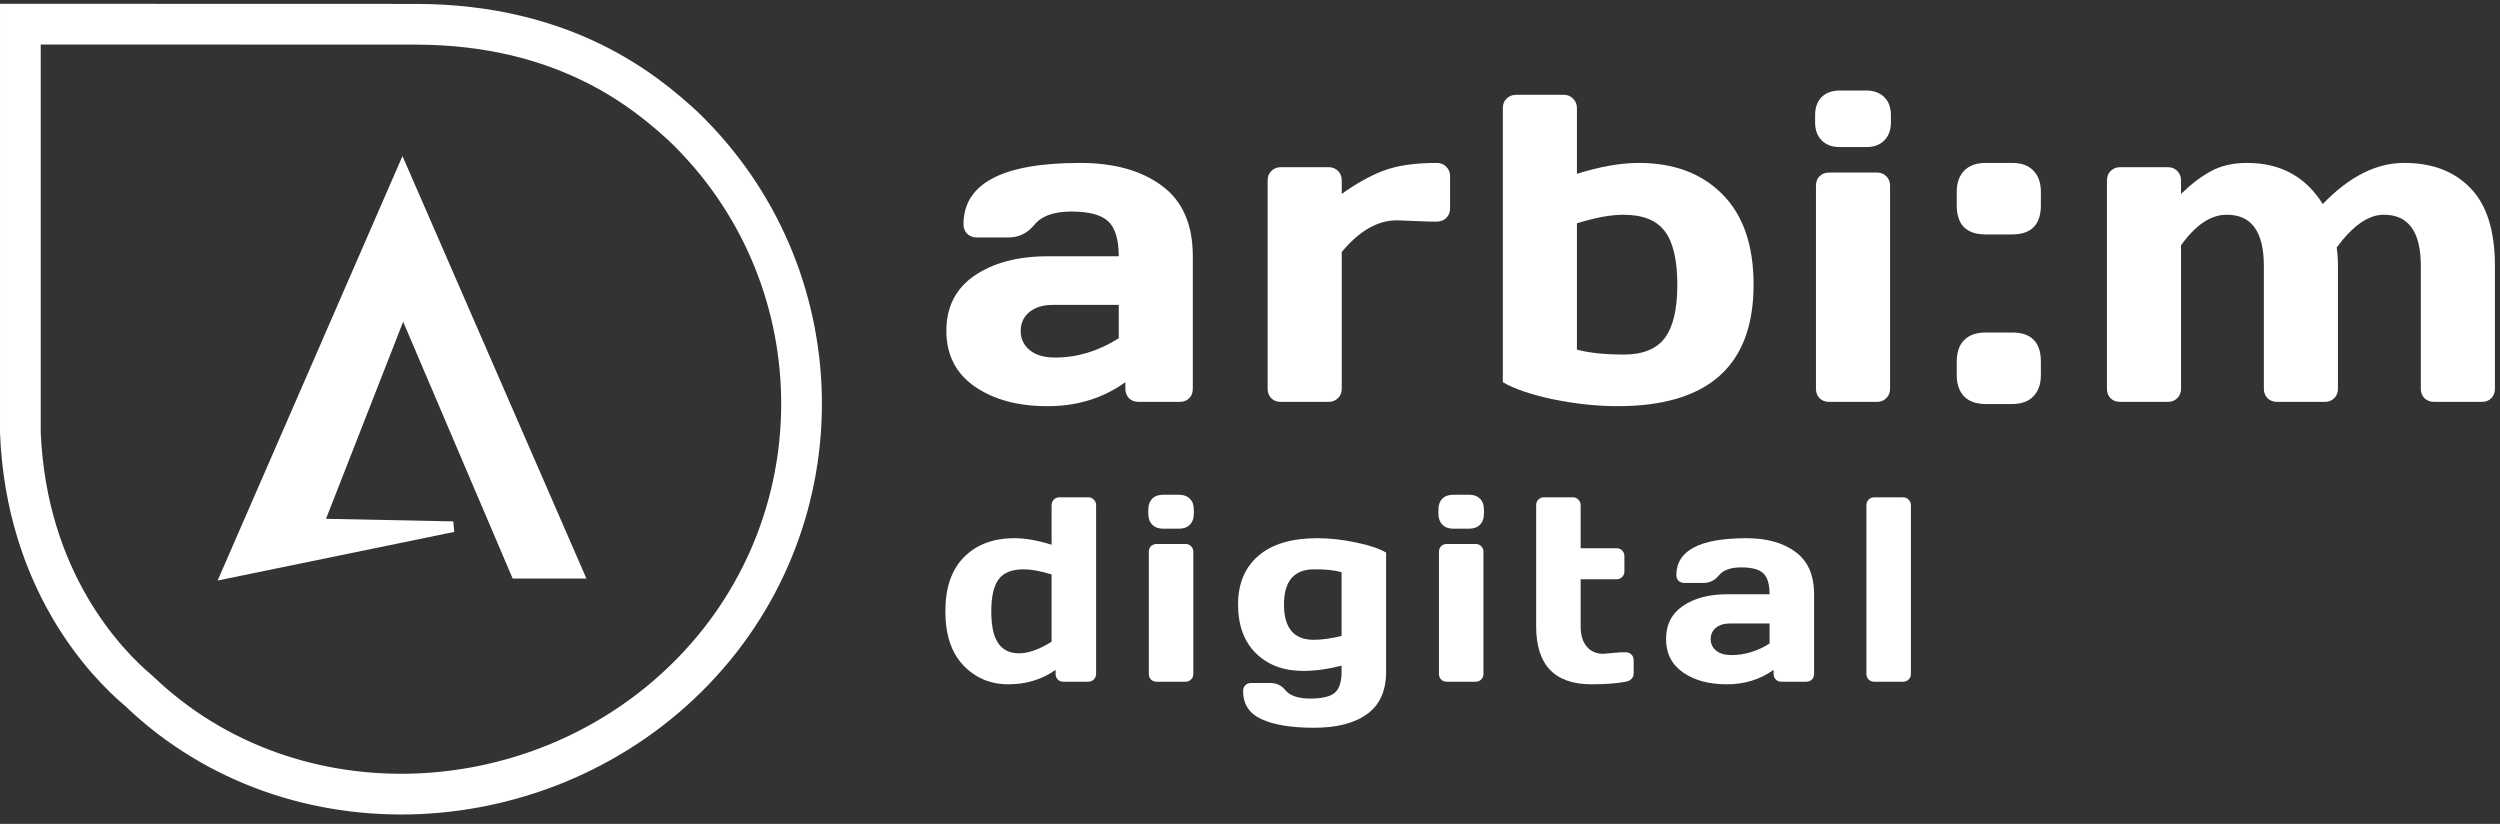 <svg width="88" height="29" viewBox="0 0 88 29" fill="none" xmlns="http://www.w3.org/2000/svg">
<rect x="0" y="0" width="88" height="29" fill="#333333" stroke="none"/>
<path fill-rule="evenodd" clip-rule="evenodd" d="M11.476 18.262L15.955 18.353L15.989 18.723L7.661 20.434L14.167 5.494L20.642 20.365H18.046L14.191 11.325L11.476 18.262Z" fill="white"/>
<path d="M4.905 24.336L4.888 24.32L4.87 24.305C3.732 23.348 0.934 20.447 0.717 15.238L0.717 0.85L14.6 0.854L14.601 0.854C19.96 0.85 22.788 3.294 24.041 4.436C29.452 9.623 29.625 18.202 24.425 23.601C19.201 29.026 10.302 29.503 4.905 24.336Z" stroke="white" stroke-width="1.433"/>
<path d="M34.307 13.603C33.644 13.141 33.312 12.488 33.312 11.644C33.312 10.8 33.644 10.151 34.307 9.699C34.975 9.247 35.834 9.021 36.885 9.021H39.38C39.38 8.433 39.256 8.023 39.01 7.792C38.764 7.561 38.332 7.446 37.714 7.446C37.101 7.446 36.669 7.599 36.417 7.905C36.171 8.207 35.867 8.358 35.505 8.358H34.382C34.247 8.358 34.134 8.315 34.043 8.229C33.958 8.139 33.915 8.028 33.915 7.898C33.915 6.456 35.284 5.735 38.023 5.735C39.219 5.735 40.178 6.003 40.902 6.541C41.626 7.074 41.987 7.9 41.987 9.021V13.686C41.987 13.822 41.945 13.933 41.859 14.018C41.774 14.103 41.663 14.146 41.528 14.146H40.073C39.937 14.146 39.827 14.103 39.741 14.018C39.656 13.928 39.613 13.817 39.613 13.686V13.453C38.819 14.021 37.902 14.302 36.862 14.297C35.827 14.297 34.975 14.066 34.307 13.603ZM37.066 10.732C36.714 10.732 36.435 10.817 36.229 10.988C36.028 11.159 35.928 11.38 35.928 11.651C35.928 11.923 36.033 12.146 36.244 12.322C36.455 12.498 36.754 12.586 37.141 12.586C37.915 12.586 38.661 12.36 39.38 11.908V10.732H37.066Z" fill="white"/>
<path d="M50.334 7.8L49.173 7.755C48.495 7.755 47.847 8.126 47.229 8.87V13.686C47.229 13.822 47.184 13.933 47.093 14.018C47.008 14.103 46.9 14.146 46.769 14.146H45.081C44.945 14.146 44.834 14.103 44.749 14.018C44.664 13.933 44.621 13.822 44.621 13.686V6.353C44.621 6.217 44.664 6.106 44.749 6.021C44.839 5.931 44.95 5.885 45.081 5.885H46.769C46.905 5.885 47.015 5.931 47.101 6.021C47.186 6.106 47.229 6.217 47.229 6.353V6.827C47.741 6.456 48.234 6.182 48.706 6.006C49.183 5.825 49.806 5.735 50.575 5.735C50.711 5.735 50.822 5.78 50.907 5.87C50.997 5.956 51.042 6.064 51.042 6.194V7.34C51.042 7.476 50.997 7.586 50.907 7.672C50.822 7.757 50.711 7.8 50.575 7.8H50.334Z" fill="white"/>
<path d="M52.9 3.805C52.9 3.669 52.942 3.559 53.028 3.473C53.118 3.383 53.229 3.338 53.359 3.338H55.048C55.178 3.338 55.286 3.383 55.372 3.473C55.462 3.559 55.508 3.669 55.508 3.805V6.119C56.322 5.863 57.048 5.735 57.686 5.735C58.922 5.735 59.904 6.104 60.633 6.843C61.361 7.576 61.726 8.636 61.726 10.023C61.726 12.872 60.13 14.297 56.94 14.297C56.211 14.297 55.455 14.216 54.671 14.056C53.892 13.89 53.302 13.689 52.9 13.453V3.805ZM55.508 7.86V12.307C55.94 12.423 56.49 12.48 57.158 12.48C57.827 12.48 58.306 12.287 58.598 11.9C58.894 11.513 59.042 10.887 59.042 10.023C59.042 9.159 58.897 8.533 58.605 8.147C58.319 7.755 57.831 7.559 57.143 7.559C56.701 7.559 56.156 7.659 55.508 7.86Z" fill="white"/>
<path d="M63.892 4.31V4.054C63.892 3.788 63.967 3.576 64.118 3.421C64.274 3.265 64.487 3.187 64.759 3.187H65.693C65.96 3.187 66.171 3.265 66.326 3.421C66.482 3.571 66.56 3.782 66.56 4.054V4.31C66.56 4.576 66.482 4.787 66.326 4.943C66.176 5.099 65.965 5.177 65.693 5.177H64.759C64.492 5.177 64.281 5.099 64.126 4.943C63.97 4.787 63.892 4.576 63.892 4.31ZM63.922 13.686V6.534C63.922 6.398 63.965 6.287 64.05 6.202C64.141 6.116 64.251 6.074 64.382 6.074H66.07C66.206 6.074 66.316 6.119 66.402 6.209C66.487 6.295 66.53 6.403 66.53 6.534V13.686C66.53 13.822 66.485 13.933 66.394 14.018C66.309 14.103 66.201 14.146 66.07 14.146H64.382C64.246 14.146 64.136 14.103 64.05 14.018C63.965 13.933 63.922 13.822 63.922 13.686Z" fill="white"/>
<path d="M70.822 11.704C71.5 11.704 71.839 12.046 71.839 12.729V13.204C71.839 13.521 71.751 13.769 71.575 13.95C71.404 14.131 71.153 14.222 70.822 14.222H69.894C69.563 14.222 69.309 14.131 69.133 13.95C68.962 13.769 68.877 13.521 68.877 13.204V12.729C68.877 12.398 68.965 12.144 69.141 11.968C69.317 11.792 69.568 11.704 69.894 11.704H70.822ZM69.894 8.252C69.216 8.252 68.877 7.91 68.877 7.227V6.752C68.877 6.436 68.965 6.187 69.141 6.006C69.317 5.825 69.568 5.735 69.894 5.735H70.822C71.153 5.735 71.404 5.825 71.575 6.006C71.751 6.187 71.839 6.436 71.839 6.752V7.227C71.839 7.91 71.5 8.252 70.822 8.252H69.894Z" fill="white"/>
<path d="M74.164 13.686V6.353C74.164 6.217 74.206 6.106 74.292 6.021C74.382 5.931 74.493 5.885 74.623 5.885H76.312C76.447 5.885 76.558 5.931 76.643 6.021C76.729 6.106 76.772 6.217 76.772 6.353V6.827C77.133 6.476 77.487 6.207 77.834 6.021C78.186 5.83 78.608 5.735 79.1 5.735C80.271 5.735 81.158 6.217 81.761 7.182C82.696 6.212 83.653 5.73 84.633 5.735C85.618 5.735 86.394 6.031 86.962 6.624C87.535 7.212 87.821 8.124 87.821 9.36V13.686C87.821 13.822 87.778 13.933 87.693 14.018C87.607 14.103 87.497 14.146 87.361 14.146H85.68C85.545 14.146 85.432 14.103 85.341 14.018C85.256 13.928 85.213 13.817 85.213 13.686V9.36C85.213 8.154 84.776 7.554 83.902 7.559C83.369 7.559 82.819 7.943 82.251 8.712C82.281 8.928 82.296 9.144 82.296 9.36V13.686C82.296 13.822 82.251 13.933 82.161 14.018C82.075 14.103 81.967 14.146 81.837 14.146H80.156C80.02 14.146 79.907 14.103 79.817 14.018C79.731 13.928 79.688 13.817 79.688 13.686V9.36C79.688 8.154 79.251 7.554 78.377 7.559C77.819 7.559 77.284 7.918 76.772 8.636V13.686C76.772 13.822 76.726 13.933 76.636 14.018C76.55 14.103 76.442 14.146 76.312 14.146H74.623C74.488 14.146 74.377 14.103 74.292 14.018C74.206 13.933 74.164 13.822 74.164 13.686Z" fill="white"/>
<path d="M35.495 24.087C34.864 24.087 34.336 23.865 33.911 23.422C33.488 22.978 33.277 22.343 33.277 21.516C33.277 20.686 33.496 20.051 33.934 19.61C34.374 19.166 34.966 18.945 35.708 18.945C36.091 18.945 36.527 19.021 37.016 19.175V17.786C37.016 17.704 37.042 17.638 37.093 17.587C37.148 17.532 37.214 17.505 37.292 17.505H38.302C38.383 17.505 38.45 17.532 38.501 17.587C38.555 17.638 38.583 17.704 38.583 17.786V23.72C38.583 23.799 38.555 23.865 38.501 23.919C38.45 23.971 38.383 23.996 38.302 23.996H37.433C37.351 23.996 37.285 23.971 37.233 23.919C37.182 23.865 37.157 23.799 37.157 23.72V23.58C36.68 23.918 36.126 24.087 35.495 24.087ZM36.034 20.04C35.617 20.04 35.323 20.158 35.151 20.393C34.979 20.625 34.893 21 34.893 21.516C34.893 22.032 34.975 22.407 35.138 22.643C35.301 22.878 35.545 22.996 35.871 22.996C36.2 22.996 36.582 22.86 37.016 22.589V20.221C36.627 20.1 36.3 20.04 36.034 20.04Z" fill="white"/>
<path d="M40.42 18.089V17.935C40.42 17.775 40.466 17.648 40.556 17.555C40.65 17.461 40.778 17.415 40.941 17.415H41.502C41.662 17.415 41.789 17.461 41.883 17.555C41.976 17.645 42.023 17.772 42.023 17.935V18.089C42.023 18.249 41.976 18.376 41.883 18.469C41.792 18.563 41.665 18.61 41.502 18.61H40.941C40.781 18.61 40.654 18.563 40.561 18.469C40.467 18.376 40.42 18.249 40.42 18.089ZM40.438 23.72V19.424C40.438 19.343 40.464 19.276 40.516 19.225C40.57 19.174 40.636 19.148 40.715 19.148H41.729C41.81 19.148 41.877 19.175 41.928 19.23C41.979 19.281 42.005 19.346 42.005 19.424V23.72C42.005 23.802 41.978 23.868 41.923 23.919C41.872 23.971 41.807 23.996 41.729 23.996H40.715C40.633 23.996 40.567 23.971 40.516 23.919C40.464 23.868 40.438 23.802 40.438 23.72Z" fill="white"/>
<path d="M45.871 23.616C45.186 23.616 44.632 23.41 44.209 22.996C43.79 22.583 43.58 22.009 43.58 21.276C43.58 20.543 43.82 19.971 44.3 19.56C44.78 19.15 45.468 18.945 46.364 18.945C46.802 18.945 47.256 18.994 47.727 19.094C48.197 19.191 48.552 19.31 48.791 19.451V23.643C48.791 24.316 48.569 24.813 48.125 25.133C47.681 25.456 47.058 25.617 46.255 25.617C45.456 25.617 44.839 25.516 44.404 25.314C43.972 25.115 43.757 24.784 43.757 24.322C43.757 24.241 43.782 24.173 43.834 24.119C43.888 24.067 43.956 24.042 44.037 24.042H44.712C44.929 24.042 45.103 24.122 45.232 24.282C45.398 24.487 45.693 24.59 46.115 24.59C46.541 24.59 46.832 24.52 46.989 24.381C47.146 24.242 47.224 23.996 47.224 23.643V23.431C46.741 23.554 46.29 23.616 45.871 23.616ZM46.269 20.04C45.554 20.037 45.196 20.45 45.196 21.28C45.196 22.107 45.545 22.521 46.242 22.521C46.532 22.521 46.859 22.475 47.224 22.385V20.14C46.965 20.07 46.646 20.037 46.269 20.04Z" fill="white"/>
<path d="M50.633 18.089V17.935C50.633 17.775 50.678 17.648 50.769 17.555C50.862 17.461 50.99 17.415 51.154 17.415H51.715C51.875 17.415 52.002 17.461 52.095 17.555C52.189 17.645 52.235 17.772 52.235 17.935V18.089C52.235 18.249 52.189 18.376 52.095 18.469C52.005 18.563 51.878 18.61 51.715 18.61H51.154C50.993 18.61 50.867 18.563 50.773 18.469C50.68 18.376 50.633 18.249 50.633 18.089ZM50.651 23.72V19.424C50.651 19.343 50.677 19.276 50.728 19.225C50.782 19.174 50.849 19.148 50.927 19.148H51.941C52.023 19.148 52.089 19.175 52.14 19.23C52.192 19.281 52.217 19.346 52.217 19.424V23.72C52.217 23.802 52.19 23.868 52.136 23.919C52.084 23.971 52.02 23.996 51.941 23.996H50.927C50.846 23.996 50.779 23.971 50.728 23.919C50.677 23.868 50.651 23.802 50.651 23.72Z" fill="white"/>
<path d="M56.436 23.014L57.056 22.96H57.224C57.305 22.96 57.372 22.985 57.423 23.037C57.477 23.088 57.505 23.154 57.505 23.236V23.72C57.505 23.787 57.477 23.847 57.423 23.901C57.372 23.953 57.305 23.984 57.224 23.996C56.916 24.057 56.515 24.087 56.02 24.087C54.722 24.087 54.073 23.408 54.073 22.05V17.786C54.073 17.704 54.099 17.638 54.15 17.587C54.205 17.532 54.271 17.505 54.349 17.505H55.363C55.442 17.505 55.507 17.532 55.558 17.587C55.612 17.638 55.639 17.704 55.639 17.786V19.298H56.903C56.981 19.298 57.046 19.323 57.097 19.375C57.151 19.426 57.179 19.492 57.179 19.574V20.112C57.179 20.194 57.151 20.26 57.097 20.312C57.046 20.363 56.981 20.389 56.903 20.389H55.639V22.05C55.639 22.358 55.712 22.596 55.857 22.765C56.002 22.931 56.195 23.014 56.436 23.014Z" fill="white"/>
<path d="M59.243 23.671C58.844 23.393 58.645 23 58.645 22.494C58.645 21.986 58.844 21.597 59.243 21.326C59.644 21.054 60.16 20.918 60.791 20.918H62.289C62.289 20.565 62.215 20.319 62.068 20.18C61.92 20.041 61.66 19.972 61.289 19.972C60.921 19.972 60.661 20.064 60.51 20.248C60.362 20.429 60.18 20.52 59.963 20.52H59.288C59.207 20.52 59.139 20.494 59.084 20.443C59.033 20.389 59.008 20.322 59.008 20.244C59.008 19.378 59.83 18.945 61.475 18.945C62.193 18.945 62.769 19.106 63.204 19.429C63.638 19.749 63.856 20.245 63.856 20.918V23.72C63.856 23.802 63.83 23.868 63.779 23.919C63.727 23.971 63.661 23.996 63.58 23.996H62.706C62.624 23.996 62.558 23.971 62.507 23.919C62.455 23.865 62.43 23.799 62.43 23.72V23.58C61.953 23.921 61.402 24.09 60.777 24.087C60.156 24.087 59.644 23.948 59.243 23.671ZM60.9 21.946C60.688 21.946 60.521 21.997 60.397 22.1C60.276 22.202 60.216 22.335 60.216 22.498C60.216 22.661 60.279 22.795 60.406 22.901C60.533 23.007 60.713 23.059 60.945 23.059C61.41 23.059 61.858 22.924 62.289 22.652V21.946H60.9Z" fill="white"/>
<path d="M65.698 23.72V17.786C65.698 17.704 65.724 17.638 65.775 17.587C65.829 17.532 65.896 17.505 65.974 17.505H66.988C67.067 17.505 67.132 17.532 67.183 17.587C67.237 17.638 67.264 17.704 67.264 17.786V23.72C67.264 23.799 67.237 23.865 67.183 23.919C67.132 23.971 67.067 23.996 66.988 23.996H65.974C65.896 23.996 65.829 23.971 65.775 23.919C65.724 23.865 65.698 23.799 65.698 23.72Z" fill="white"/>
</svg>
